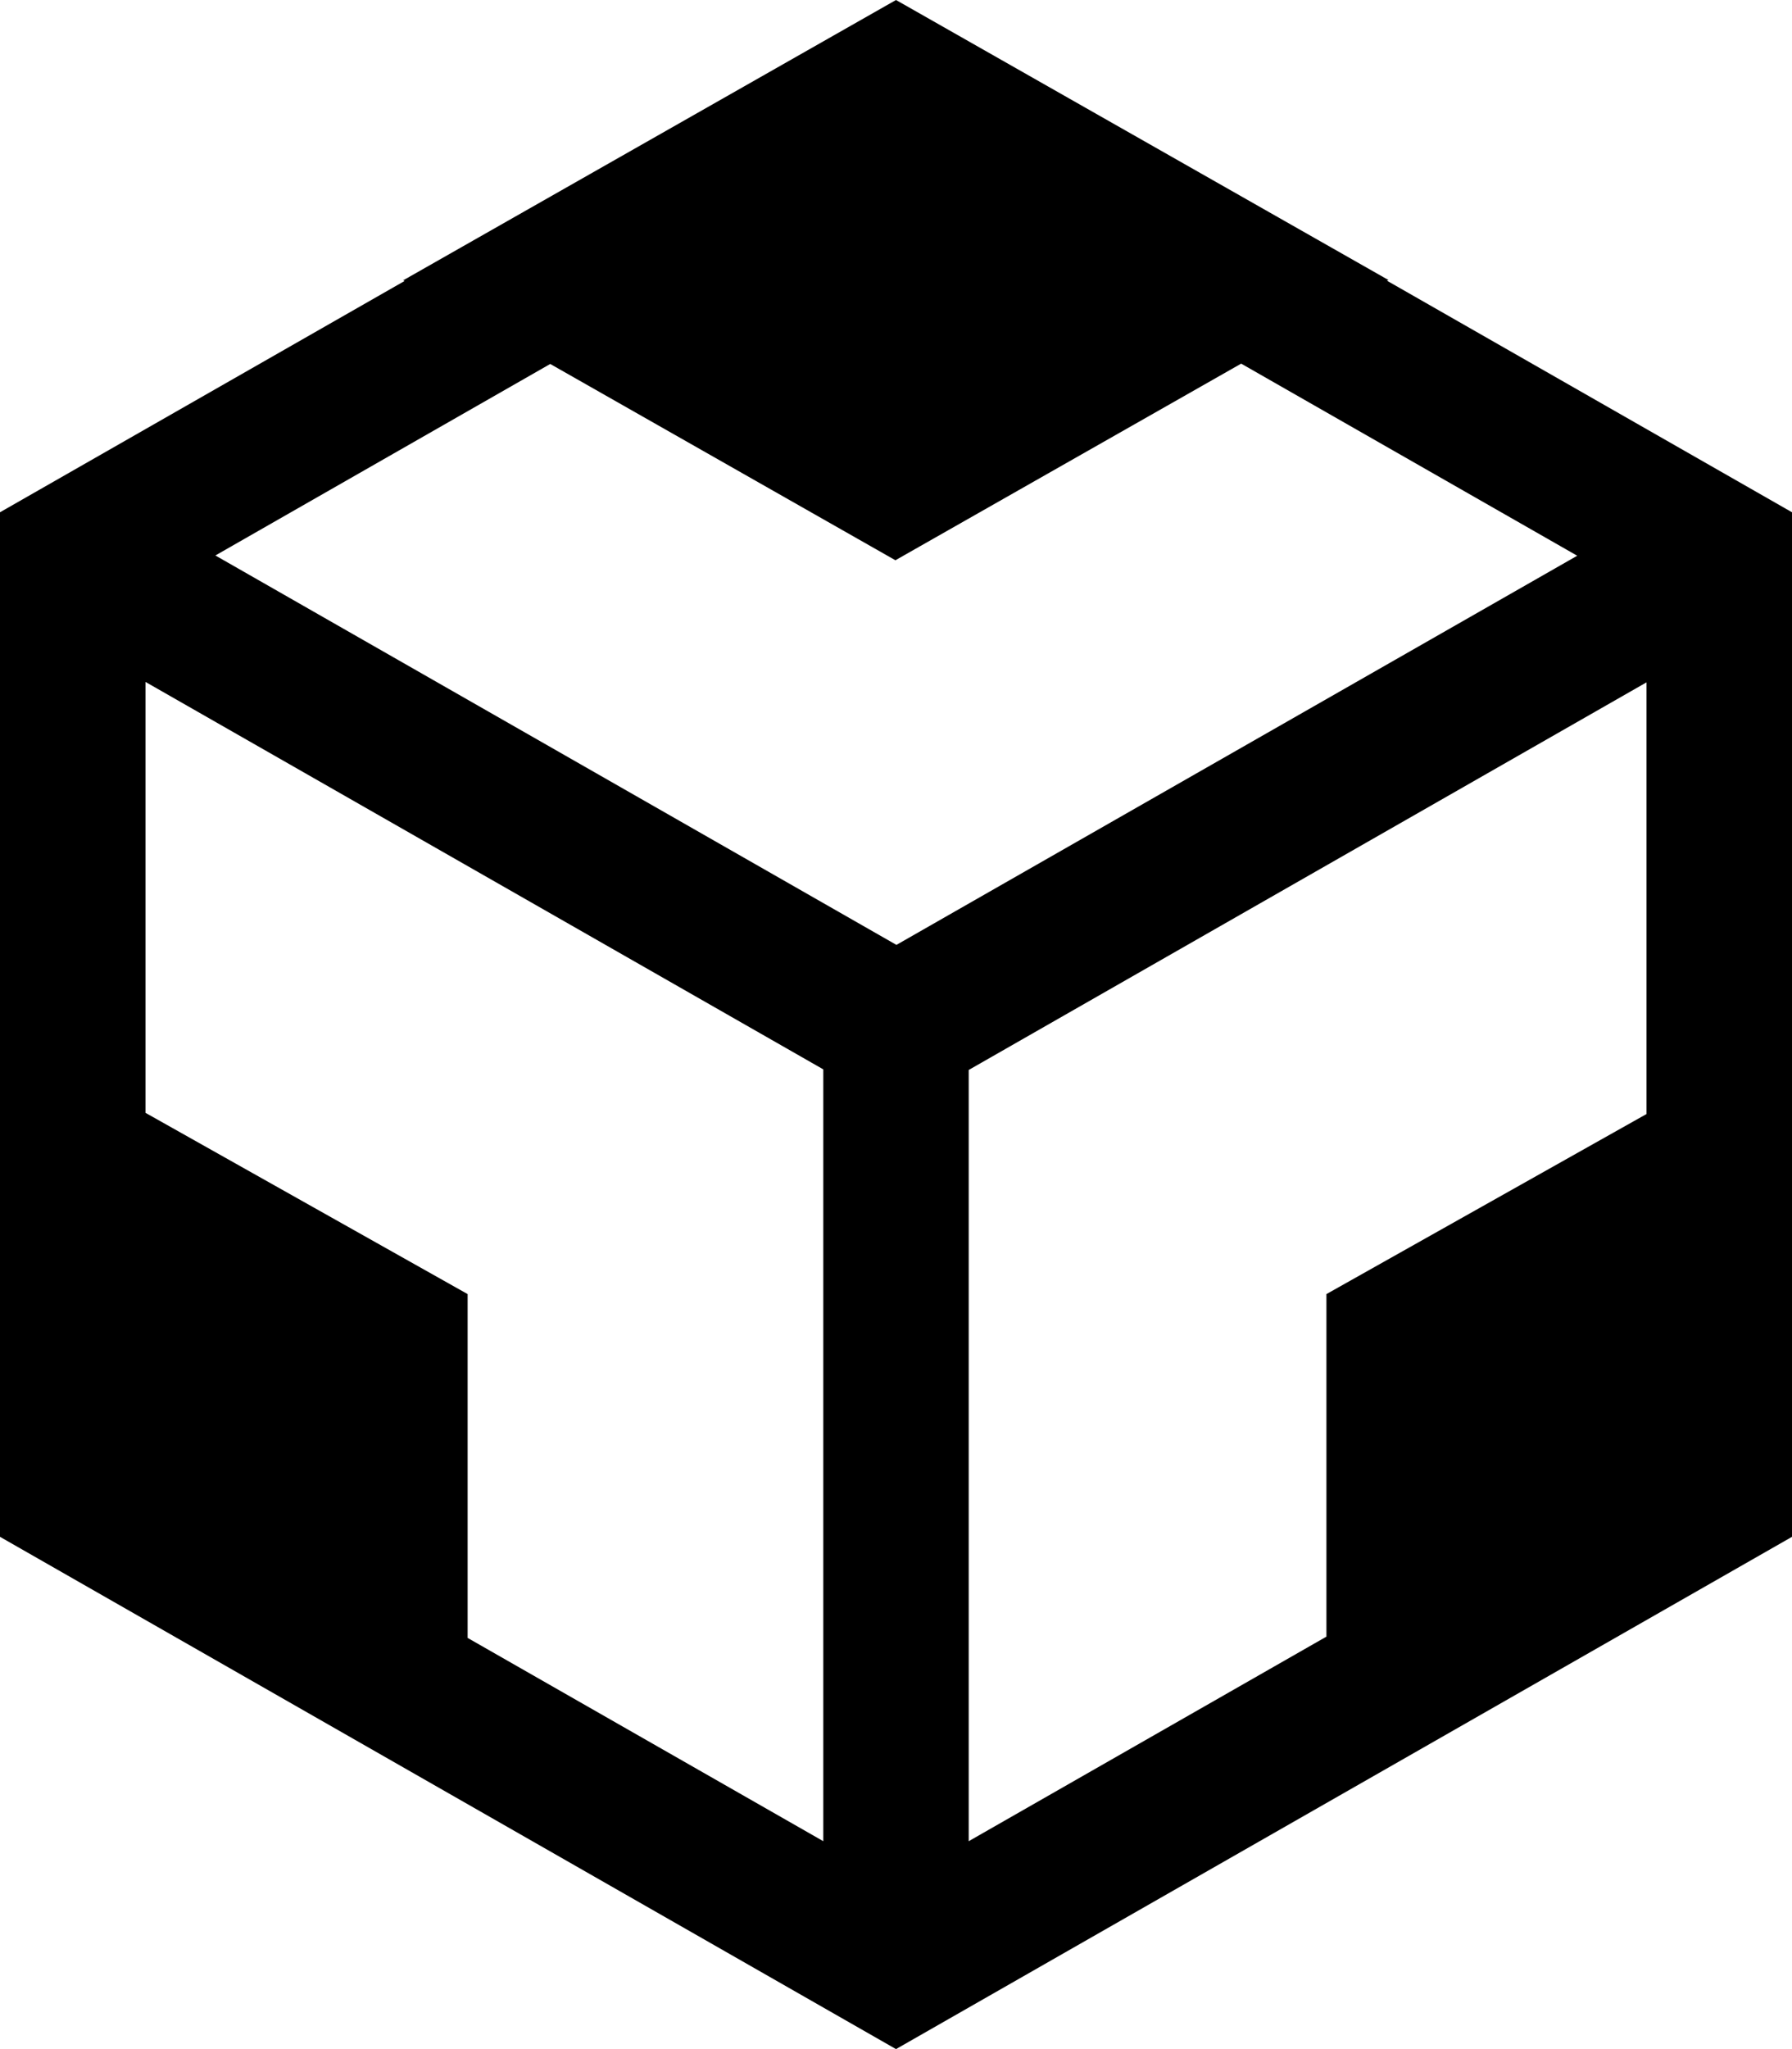 <svg color="rgb(0, 0, 0)" viewBox="0 0 21 24" fill="none">
	<path
		d="M16.254 3.288L16.266 3.281H16.273L10.5 0L4.729 3.281H4.722L4.741 3.291L0 6V18L10.5 24L21 18V6L16.254 3.288ZM15.544 15.157V19.169L11.352 21.565V12.532L19.295 7.992V13.048L15.544 15.157ZM1.705 13.034V7.987L9.648 12.525V21.565L5.48 19.184V15.157L1.705 13.034V13.034ZM10.493 6.562L14.545 4.259L18.483 6.509L10.505 11.067L2.524 6.506L6.448 4.263L10.493 6.562Z"
		fill="currentColor"
	/>
</svg>
